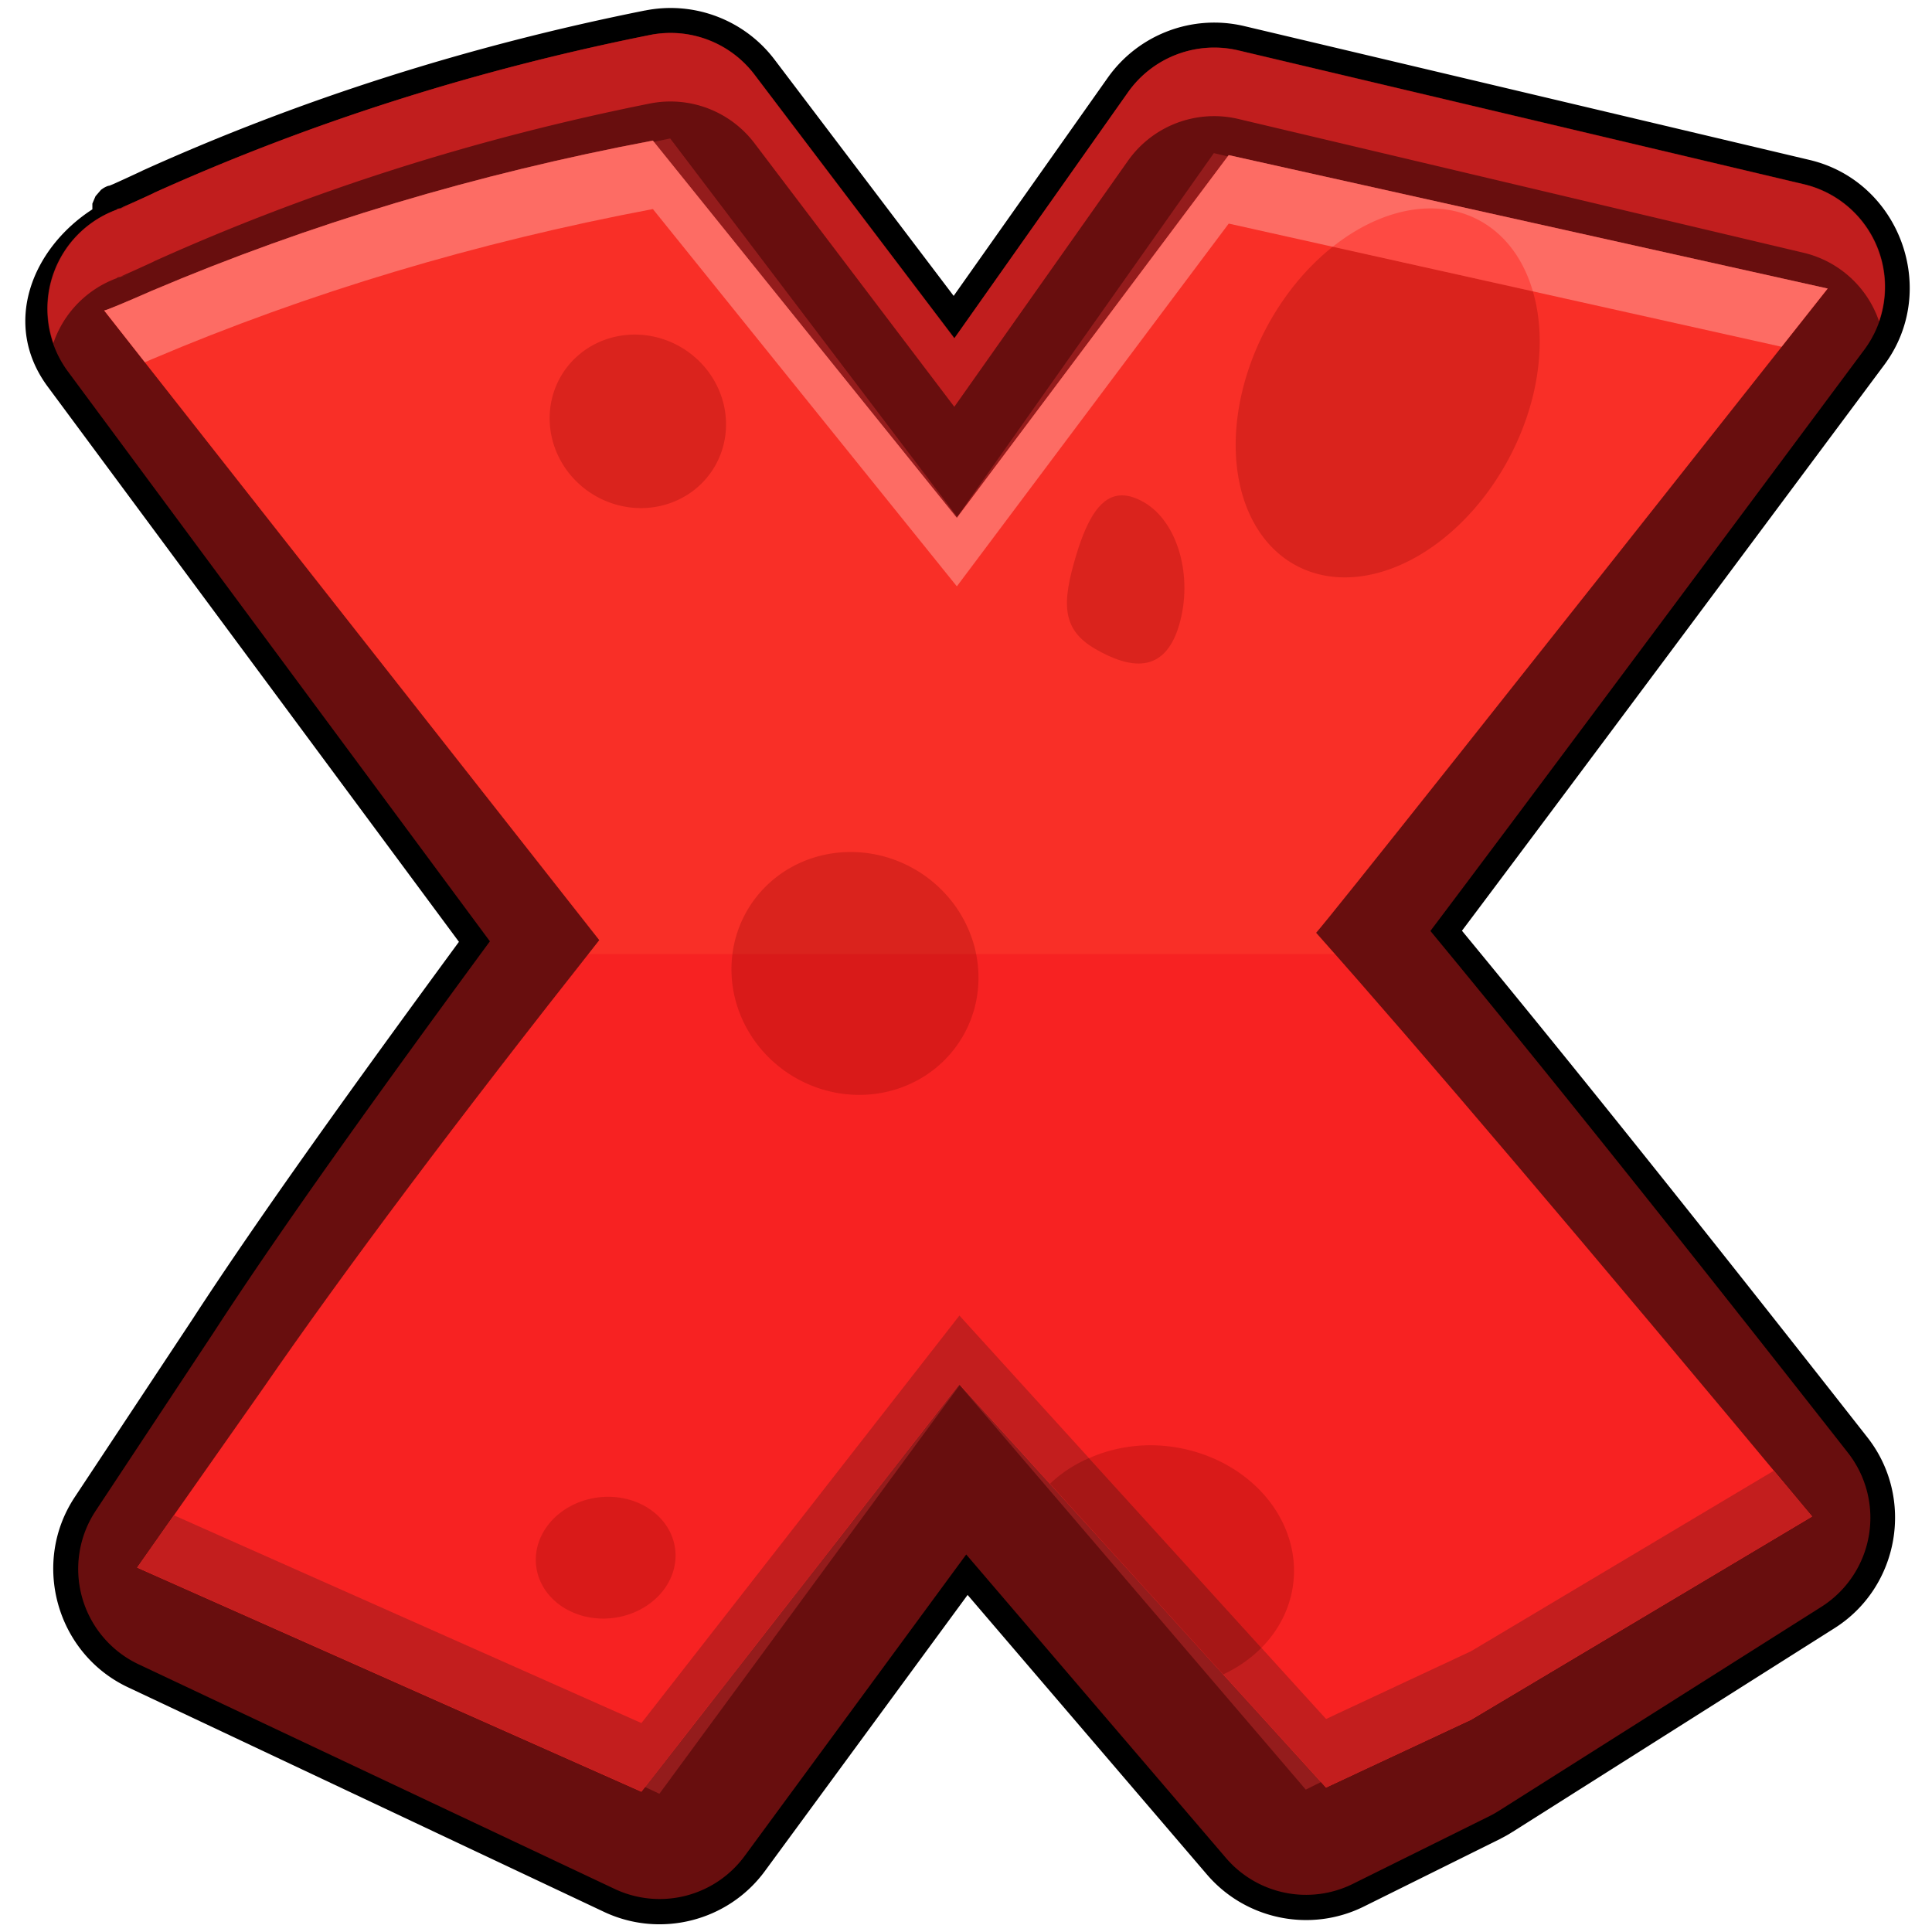 <?xml version="1.0" encoding="UTF-8" standalone="no"?>
<!-- Created with Inkscape (http://www.inkscape.org/) -->

<svg
   width="100"
   height="100"
   viewBox="0 0 26.458 26.458"
   version="1.1"
   id="svg30012"
   xml:space="preserve"
   inkscape:version="1.2 (dc2aedaf03, 2022-05-15)"
   sodipodi:docname="noBuild.svg"
   xmlns:inkscape="http://www.inkscape.org/namespaces/inkscape"
   xmlns:sodipodi="http://sodipodi.sourceforge.net/DTD/sodipodi-0.dtd"
   xmlns="http://www.w3.org/2000/svg"
   xmlns:svg="http://www.w3.org/2000/svg"><sodipodi:namedview
     id="namedview30014"
     pagecolor="#505050"
     bordercolor="#ffffff"
     borderopacity="1"
     inkscape:showpageshadow="0"
     inkscape:pageopacity="0"
     inkscape:pagecheckerboard="1"
     inkscape:deskcolor="#505050"
     inkscape:document-units="mm"
     showgrid="false"
     showguides="true"
     inkscape:zoom="2.68"
     inkscape:cx="6.5298507"
     inkscape:cy="53.358209"
     inkscape:window-width="1366"
     inkscape:window-height="705"
     inkscape:window-x="-8"
     inkscape:window-y="-8"
     inkscape:window-maximized="1"
     inkscape:current-layer="layer1" /><defs
     id="defs30009" /><g
     inkscape:label="Layer 1"
     inkscape:groupmode="layer"
     id="layer1"
     transform="translate(-43.401,-100.085)"><path
       style="color:#000000;-inkscape-font-specification:'Seymour One';fill:#000000;stroke-linecap:round;stroke-linejoin:round;-inkscape-stroke:none;paint-order:stroke fill markers"
       d="m 52.232,100.229 c -2.412,0.483 -4.703,1.21 -6.861,2.184 a 0.343,0.343 0 0 0 -0.029,0.014 c -0.001,7e-4 -0.003,0.001 -0.004,0.002 -0.169,0.079 -0.302,0.14 -0.383,0.176 -0.028,0.012 -0.039,0.016 -0.051,0.021 -0.01,0.004 -0.02,0.003 -0.031,0.008 -0.011,0.004 -0.023,0.009 -0.045,0.021 -0.011,0.006 -0.043,0.029 -0.043,0.029 -2.63e-4,2.2e-4 -0.076,0.088 -0.076,0.088 -5.3e-5,9e-5 -0.043,0.101 -0.043,0.102 -9e-6,3e-5 1.15e-4,0.039 0,0.078 -0.827,0.535 -1.244,1.572 -0.613,2.426 l 5.633,7.605 c -1.425,1.942 -2.736,3.763 -3.65,5.17 l -1.611,2.434 c -0.598,0.902 -0.252,2.141 0.727,2.604 l 6.52,3.076 c 0.771,0.364 1.698,0.13 2.203,-0.557 l 2.777,-3.783 3.277,3.828 c 0.531,0.62 1.419,0.802 2.15,0.439 l 1.875,-0.93 a 0.343,0.343 0 0 0 0.002,-0.002 c 0.054,-0.027 0.107,-0.057 0.158,-0.09 l 0.004,-0.002 4.408,-2.789 c 0.888,-0.563 1.098,-1.783 0.449,-2.611 -2.537,-3.235 -4.207,-5.306 -5.553,-6.939 0.268,-0.356 0.555,-0.74 0.975,-1.301 1.104,-1.476 2.706,-3.625 4.809,-6.449 0.758,-1.02 0.215,-2.511 -1.021,-2.805 l -7.746,-1.834 c -0.709,-0.167 -1.449,0.114 -1.869,0.709 l -2.109,2.986 -2.453,-3.236 c -0.413,-0.545 -1.103,-0.806 -1.773,-0.672 z m 0.135,0.672 c 0.414,-0.083 0.837,0.077 1.092,0.414 l 2.738,3.609 a 0.343,0.343 0 0 0 0.553,-0.01 l 2.379,-3.367 c 0.26,-0.368 0.714,-0.541 1.152,-0.438 l 7.744,1.834 v -0.002 c 0.782,0.185 1.108,1.084 0.629,1.729 -2.102,2.824 -3.705,4.974 -4.809,6.449 -0.487,0.652 -0.839,1.12 -1.133,1.51 a 0.343,0.343 0 0 0 0.01,0.426 c 1.359,1.647 3.101,3.807 5.713,7.139 0.405,0.517 0.277,1.258 -0.277,1.609 l -4.41,2.789 a 0.343,0.343 0 0 0 -0.004,0.002 c -0.032,0.021 -0.064,0.04 -0.098,0.057 l -1.873,0.928 c -0.453,0.225 -0.995,0.115 -1.324,-0.27 l -3.559,-4.156 a 0.343,0.343 0 0 0 -0.537,0.019 l -3.033,4.131 c -0.313,0.426 -0.879,0.568 -1.357,0.342 l -6.52,-3.076 c -0.612,-0.289 -0.821,-1.039 -0.447,-1.604 l 1.611,-2.438 a 0.343,0.343 0 0 0 0.002,-0.002 c 0.935,-1.44 2.285,-3.316 3.775,-5.344 a 0.343,0.343 0 0 0 -0.002,-0.408 l -5.779,-7.805 c -0.481,-0.65 -0.143,-1.552 0.646,-1.729 a 0.343,0.343 0 0 0 0.037,-0.035 c 0.089,-0.039 0.197,-0.087 0.354,-0.16 a 0.343,0.343 0 0 0 0.02,-0.01 c 2.107,-0.95 4.346,-1.662 6.707,-2.135 z m -0.4,2.424 c -0.016,0.004 -0.031,0.01 -0.047,0.014 v 0.002 c -6.19e-4,1.5e-4 -0.001,-1.4e-4 -0.002,0 -1.481,0.344 -2.891,0.805 -4.246,1.35 a 0.343,0.343 0 0 0 -0.146,0.521 l 5.25,7.092 c 0.289,0.391 0.287,0.92 -0.004,1.311 -1.823,2.45 -3.262,4.491 -4.314,6.111 -0.002,0.003 -0.004,0.005 -0.006,0.008 l -0.699,1.057 a 0.343,0.343 0 0 0 0.139,0.5 l 3.938,1.857 A 0.343,0.343 0 0 0 52.25,123.039 l 3.408,-4.637 c 0.424,-0.578 1.256,-0.609 1.723,-0.064 l 4.01,4.686 a 0.343,0.343 0 0 0 0.412,0.084 l 0.801,-0.396 a 0.343,0.343 0 0 0 0.031,-0.018 l 2.984,-1.889 a 0.343,0.343 0 0 0 0.086,-0.502 c -2.265,-2.874 -4.279,-5.409 -5.393,-6.738 -0.342,-0.409 -0.343,-1 -0.002,-1.41 a 0.343,0.343 0 0 0 0.037,-0.238 c 0.006,0.004 0.037,0.027 0.037,0.027 4.1e-5,-9e-5 -0.053,0.181 -0.057,0.186 0.003,-0.004 0.003,-0.004 0.008,-0.01 0.02,-0.026 0.055,-0.071 0.1,-0.129 0.09,-0.117 0.223,-0.289 0.373,-0.488 0.3,-0.398 0.723,-0.965 1.273,-1.701 0.8,-1.07 2.164,-2.9 3.492,-4.684 a 0.343,0.343 0 0 0 -0.195,-0.539 l -4.654,-1.102 a 0.343,0.343 0 0 0 -0.359,0.135 l -2.953,4.186 c -0.435,0.616 -1.321,0.63 -1.777,0.029 l -3.318,-4.375 -0.01,0.037 A 0.343,0.343 0 0 0 51.967,103.324 Z m -0.051,0.732 3.172,4.184 c 0.725,0.955 2.193,0.931 2.885,-0.049 l 2.818,-3.994 3.922,0.928 c -1.211,1.626 -2.451,3.29 -3.18,4.264 -0.551,0.736 -0.975,1.304 -1.273,1.699 -0.149,0.197 -0.278,0.369 -0.367,0.484 -0.045,0.058 -0.078,0.101 -0.1,0.129 -0.002,0.002 -0.002,0.004 -0.004,0.006 0.004,-0.004 0.037,-0.033 0.037,-0.033 0,0 0.064,-0.041 0.064,-0.041 0,0 0.039,-0.016 0.039,-0.016 0,0 0.036,0.026 0.043,0.031 a 0.343,0.343 0 0 0 -0.189,0.066 0.343,0.343 0 0 0 -0.002,0.002 c -0.004,0.005 -0.009,0.012 -0.014,0.018 -0.002,0.003 -0.003,0.005 -0.01,0.016 -0.004,0.005 -0.027,0.047 -0.027,0.047 0,0 -0.027,0.088 -0.027,0.088 0,0 -0.004,0.053 -0.004,0.053 0,0 0.002,0.002 0.002,0.002 -0.399,0.646 -0.412,1.469 0.086,2.064 1.051,1.254 2.999,3.71 5.141,6.426 l -2.646,1.674 -0.543,0.27 -3.836,-4.48 c -0.744,-0.868 -2.122,-0.816 -2.799,0.105 l -3.238,4.406 -3.322,-1.566 0.479,-0.725 0.002,-0.002 c 0.002,-0.004 0.005,-0.008 0.008,-0.012 1.04,-1.601 2.474,-3.634 4.291,-6.076 0.47,-0.63 0.471,-1.497 0.004,-2.129 l -4.965,-6.707 c 1.147,-0.443 2.323,-0.836 3.555,-1.131 z"
       id="path376" /><path
       style="color:#000000;-inkscape-font-specification:'Seymour One';fill:#680e0e;stroke-width:0.686;stroke-linecap:round;stroke-linejoin:round;-inkscape-stroke:none;paint-order:stroke fill markers"
       d="m 52.3,100.564 c -2.388,0.478 -4.654,1.198 -6.787,2.16 a 1.444,1.444 0 0 0 -0.016,0.009 c -0.18,0.084 -0.317,0.145 -0.403,0.183 -0.043,0.019 -0.074,0.032 -0.081,0.035 -0.007,0.003 -0.061,0.004 0.163,-0.047 a 1.444,1.444 0 0 0 -0.846,2.267 l 5.78,7.805 c -1.492,2.03 -2.843,3.909 -3.786,5.361 l -1.612,2.437 a 1.444,1.444 0 0 0 0.587,2.103 l 6.519,3.076 a 1.444,1.444 0 0 0 1.78,-0.45 l 3.035,-4.13 3.557,4.156 a 1.444,1.444 0 0 0 1.738,0.355 l 1.875,-0.93 a 1.444,1.444 0 0 0 0.13,-0.074 l 4.411,-2.79 a 1.444,1.444 0 0 0 0.364,-2.11 c -2.613,-3.333 -4.356,-5.497 -5.718,-7.146 0.294,-0.39 0.646,-0.859 1.134,-1.511 1.104,-1.476 2.707,-3.625 4.809,-6.45 a 1.444,1.444 0 0 0 -0.826,-2.266 l -7.745,-1.833 a 1.444,1.444 0 0 0 -1.511,0.573 l -2.378,3.369 -2.737,-3.609 a 1.444,1.444 0 0 0 -1.433,-0.544 z m -0.256,3.093 3.318,4.376 a 1.444,1.444 0 0 0 2.33,-0.04 l 2.953,-4.184 4.655,1.103 c -1.328,1.783 -2.691,3.613 -3.492,4.683 -0.551,0.736 -0.975,1.303 -1.274,1.7 -0.299,0.397 -0.526,0.686 -0.488,0.64 a 1.444,1.444 0 0 0 0.004,1.849 c 1.107,1.321 3.121,3.856 5.385,6.73 l -2.984,1.889 -0.8,0.396 -4.009,-4.684 a 1.444,1.444 0 0 0 -2.261,0.085 l -3.407,4.636 -3.936,-1.857 0.699,-1.056 a 1.444,1.444 0 0 0 0.007,-0.01 c 1.046,-1.611 2.483,-3.648 4.303,-6.093 a 1.444,1.444 0 0 0 0.004,-1.721 l -5.25,-7.09 c 1.358,-0.545 2.763,-1.009 4.243,-1.35 z"
       id="path378" /><path
       id="path47513"
       style="color:#000000;-inkscape-font-specification:'Seymour One';display:inline;fill:#c11e1e;fill-opacity:1;stroke-width:0.886;stroke-linecap:round;stroke-linejoin:round;paint-order:stroke fill markers"
       d="m 52.621,100.537 a 1.444,1.444 0 0 0 -0.322,0.028 c -2.388,0.478 -4.653,1.198 -6.787,2.16 a 1.444,1.444 0 0 0 -0.016,0.009 c -0.18,0.084 -0.317,0.145 -0.404,0.183 -0.021,0.009 -0.026,0.011 -0.039,0.017 0.026,-0.007 0.065,-0.016 0.121,-0.029 a 1.444,1.444 0 0 0 -1.042,1.878 1.444,1.444 0 0 1 1.042,-0.94 c -0.056,0.013 -0.095,0.022 -0.121,0.029 0.014,-0.006 0.018,-0.008 0.039,-0.017 0.086,-0.038 0.224,-0.1 0.404,-0.183 a 1.444,1.444 0 0 1 0.016,-0.009 c 2.134,-0.962 4.4,-1.682 6.787,-2.16 a 1.444,1.444 0 0 1 1.434,0.543 l 2.737,3.61 2.378,-3.369 a 1.444,1.444 0 0 1 1.511,-0.573 l 7.744,1.833 a 1.444,1.444 0 0 1 1.031,0.938 1.444,1.444 0 0 0 -1.031,-1.876 l -7.744,-1.833 a 1.444,1.444 0 0 0 -1.511,0.573 l -2.378,3.369 -2.737,-3.61 a 1.444,1.444 0 0 0 -1.112,-0.571 z m -7.568,2.397 c -0.077,0.02 -0.047,0.019 -0.041,0.017 0.004,-0.002 0.027,-0.011 0.041,-0.017 z m 0,0.938 c -0.014,0.006 -0.037,0.016 -0.041,0.017 -0.005,0.002 -0.036,0.003 0.041,-0.017 z m 19.653,1.838 c -1.098,1.473 -2.233,2.998 -2.897,3.885 -0.508,0.679 -0.881,1.178 -1.174,1.568 h 0.703 c 0.169,-0.226 0.268,-0.357 0.472,-0.63 0.8,-1.07 2.164,-2.899 3.492,-4.682 z m -16.367,0.026 c -0.18,0.069 -0.36,0.139 -0.539,0.211 l 3.863,5.217 h 0.694 z" /><path
       style="color:#000000;-inkscape-font-specification:'Seymour One';display:inline;fill:#941c1c;stroke-width:2.888;stroke-linecap:round;stroke-linejoin:round;paint-order:stroke fill markers"
       d="m 67.771,104.013 q -6.306,8.472 -6.615,8.845 2.002,2.39 6.412,8.014 l -4.41,2.791 -1.875,0.93 -4.74,-5.539 -4.112,5.596 -6.519,-3.077 1.619,-2.447 q 1.608,-2.476 4.356,-6.168 l -6.402,-8.644 q 0.064,-0.014 0.618,-0.272 3.046,-1.374 6.476,-2.061 l 3.93,5.181 3.515,-4.98 z"
       id="path47509" /><path
       d="m 68.431,104.037 q -6.679,8.451 -7.006,8.822 2.121,2.384 6.792,7.994 l -4.671,2.784 -1.986,0.928 -5.021,-5.524 -4.355,5.581 -6.905,-3.069 1.715,-2.441 q 1.704,-2.47 4.614,-6.152 l -6.781,-8.622 q 0.068,-0.014 0.654,-0.271 3.227,-1.37 6.86,-2.056 l 4.163,5.167 3.723,-4.968 z"
       style="font-size:29.324px;font-family:'Seymour One';-inkscape-font-specification:'Seymour One';text-align:center;text-anchor:middle;fill:#f72222;fill-opacity:1;stroke-width:0.11;stroke-linecap:round;paint-order:stroke fill markers"
       id="path462" /><path
       id="path47333"
       style="font-size:29.324px;font-family:'Seymour One';-inkscape-font-specification:'Seymour One';text-align:center;text-anchor:middle;fill:#c31e1e;fill-opacity:1;stroke-width:0.11;stroke-linecap:round;paint-order:stroke fill markers"
       d="m 56.54,118.101 -4.355,5.581 -6.403,-2.846 -0.502,0.715 6.905,3.069 4.355,-5.581 5.021,5.525 1.985,-0.928 4.671,-2.784 c -0.187,-0.225 -0.342,-0.409 -0.524,-0.626 l -4.147,2.472 -1.985,0.928 z" /><path
       id="path47445"
       style="font-size:29.324px;font-family:'Seymour One';-inkscape-font-specification:'Seymour One';text-align:center;text-anchor:middle;fill:#ffa5a5;fill-opacity:0.581;stroke-width:0.11;stroke-linecap:round;paint-order:stroke fill markers"
       d="m 52.342,102.01 c -2.422,0.457 -4.708,1.142 -6.86,2.056 -0.391,0.171 -0.609,0.262 -0.654,0.271 l 0.557,0.709 c 0.038,-0.016 0.056,-0.024 0.097,-0.042 2.151,-0.914 4.438,-1.599 6.86,-2.056 l 4.163,5.167 3.723,-4.968 7.571,1.687 c 0.227,-0.287 0.392,-0.496 0.631,-0.798 l -8.202,-1.827 -3.723,4.968 z" /><path
       id="rect47849"
       style="fill:#ff653d;fill-opacity:0.206;stroke:none;stroke-width:2.806;stroke-linecap:round;stroke-linejoin:round;stroke-dasharray:none;stroke-opacity:1;paint-order:stroke fill markers;stop-color:#000000"
       d="m 52.342,102.01 c -2.422,0.457 -4.708,1.142 -6.86,2.056 -0.391,0.171 -0.609,0.262 -0.654,0.271 l 6.78,8.622 c -0.052,0.066 -0.101,0.128 -0.152,0.193 h 10.226 c -0.086,-0.097 -0.179,-0.203 -0.259,-0.293 0.218,-0.247 2.553,-3.188 7.006,-8.822 l -8.202,-1.827 -3.723,4.968 z" /><path
       id="path48804"
       style="mix-blend-mode:normal;fill:#9d0d0a;fill-opacity:0.343;fill-rule:evenodd;stroke-width:0.222"
       d="m 51.729,120.583 a 0.832,0.959 82.954 0 0 -0.99,0.834 0.832,0.959 82.954 0 0 0.923,0.834 0.832,0.959 82.954 0 0 0.99,-0.834 0.832,0.959 82.954 0 0 -0.923,-0.834 z" /><path
       id="path49042"
       style="mix-blend-mode:normal;fill:#9d0d0a;fill-opacity:0.343;fill-rule:evenodd;stroke-width:0.222"
       d="m 60.152,123.015 -1.461,-1.608 1.461,1.608 a 1.911,1.659 7.046 0 0 5.17e-4,0 z" /><path
       id="path49049"
       style="mix-blend-mode:normal;fill:#9d0d0a;fill-opacity:0.343;fill-rule:evenodd;stroke-width:0.222"
       d="m 58.314,120.054 2.361,2.598 a 1.911,1.659 7.046 0 0 0.446,-1.113 1.911,1.659 7.046 0 0 -1.972,-1.662 1.911,1.659 7.046 0 0 -0.834,0.177 z" /><path
       id="path49047"
       style="mix-blend-mode:normal;fill:#710907;fill-opacity:0.343;fill-rule:evenodd;stroke-width:0.222"
       d="m 57.781,120.405 0.91,1.002 1.461,1.608 a 1.911,1.659 7.046 0 0 0.522,-0.363 l -2.361,-2.598 a 1.911,1.659 7.046 0 0 -0.533,0.351 z" /><path
       id="path49040"
       style="mix-blend-mode:normal;fill:#9d0d0a;fill-opacity:0.343;fill-rule:evenodd;stroke-width:0.222"
       d="m 55.051,111.753 a 1.709,1.644 31.806 0 0 -1.632,1.663 1.709,1.644 31.806 0 0 1.749,1.663 1.709,1.644 31.806 0 0 1.632,-1.663 1.709,1.644 31.806 0 0 -1.749,-1.663 z" /><path
       id="path49038"
       style="mix-blend-mode:normal;fill:#9d0d0a;fill-opacity:0.343;fill-rule:evenodd;stroke-width:0.222"
       d="m 58.773,106.869 c -0.289,-0.005 -0.477,0.302 -0.632,0.813 -0.202,0.667 -0.202,1.024 0.263,1.292 0.465,0.268 0.939,0.35 1.141,-0.317 0.202,-0.667 -0.012,-1.425 -0.477,-1.693 -0.109,-0.063 -0.207,-0.094 -0.295,-0.095 z" /><path
       id="path49036"
       style="mix-blend-mode:normal;fill:#9d0d0a;fill-opacity:0.343;fill-rule:evenodd;stroke-width:0.222"
       d="m 52.094,104.667 a 1.221,1.174 31.806 0 0 -1.165,1.188 1.221,1.174 31.806 0 0 1.249,1.188 1.221,1.174 31.806 0 0 1.165,-1.188 1.221,1.174 31.806 0 0 -1.249,-1.188 z" /><path
       id="path49034"
       style="mix-blend-mode:normal;fill:#9d0d0a;fill-opacity:0.343;fill-rule:evenodd;stroke-width:0.222"
       d="m 61.652,103.464 a 1.886,2.677 27.706 0 0 -1.244,2.001 1.886,2.677 27.706 0 0 1.411,2.527 1.886,2.677 27.706 0 0 2.585,-2.527 1.886,2.677 27.706 0 0 -0.011,-1.391 z" /><path
       id="path49032"
       style="mix-blend-mode:normal;fill:#ff0904;fill-opacity:0.343;fill-rule:evenodd;stroke-width:0.222"
       d="m 61.652,103.464 2.741,0.611 a 1.886,2.677 27.706 0 0 -1.399,-1.136 1.886,2.677 27.706 0 0 -1.342,0.526 z" /></g></svg>
